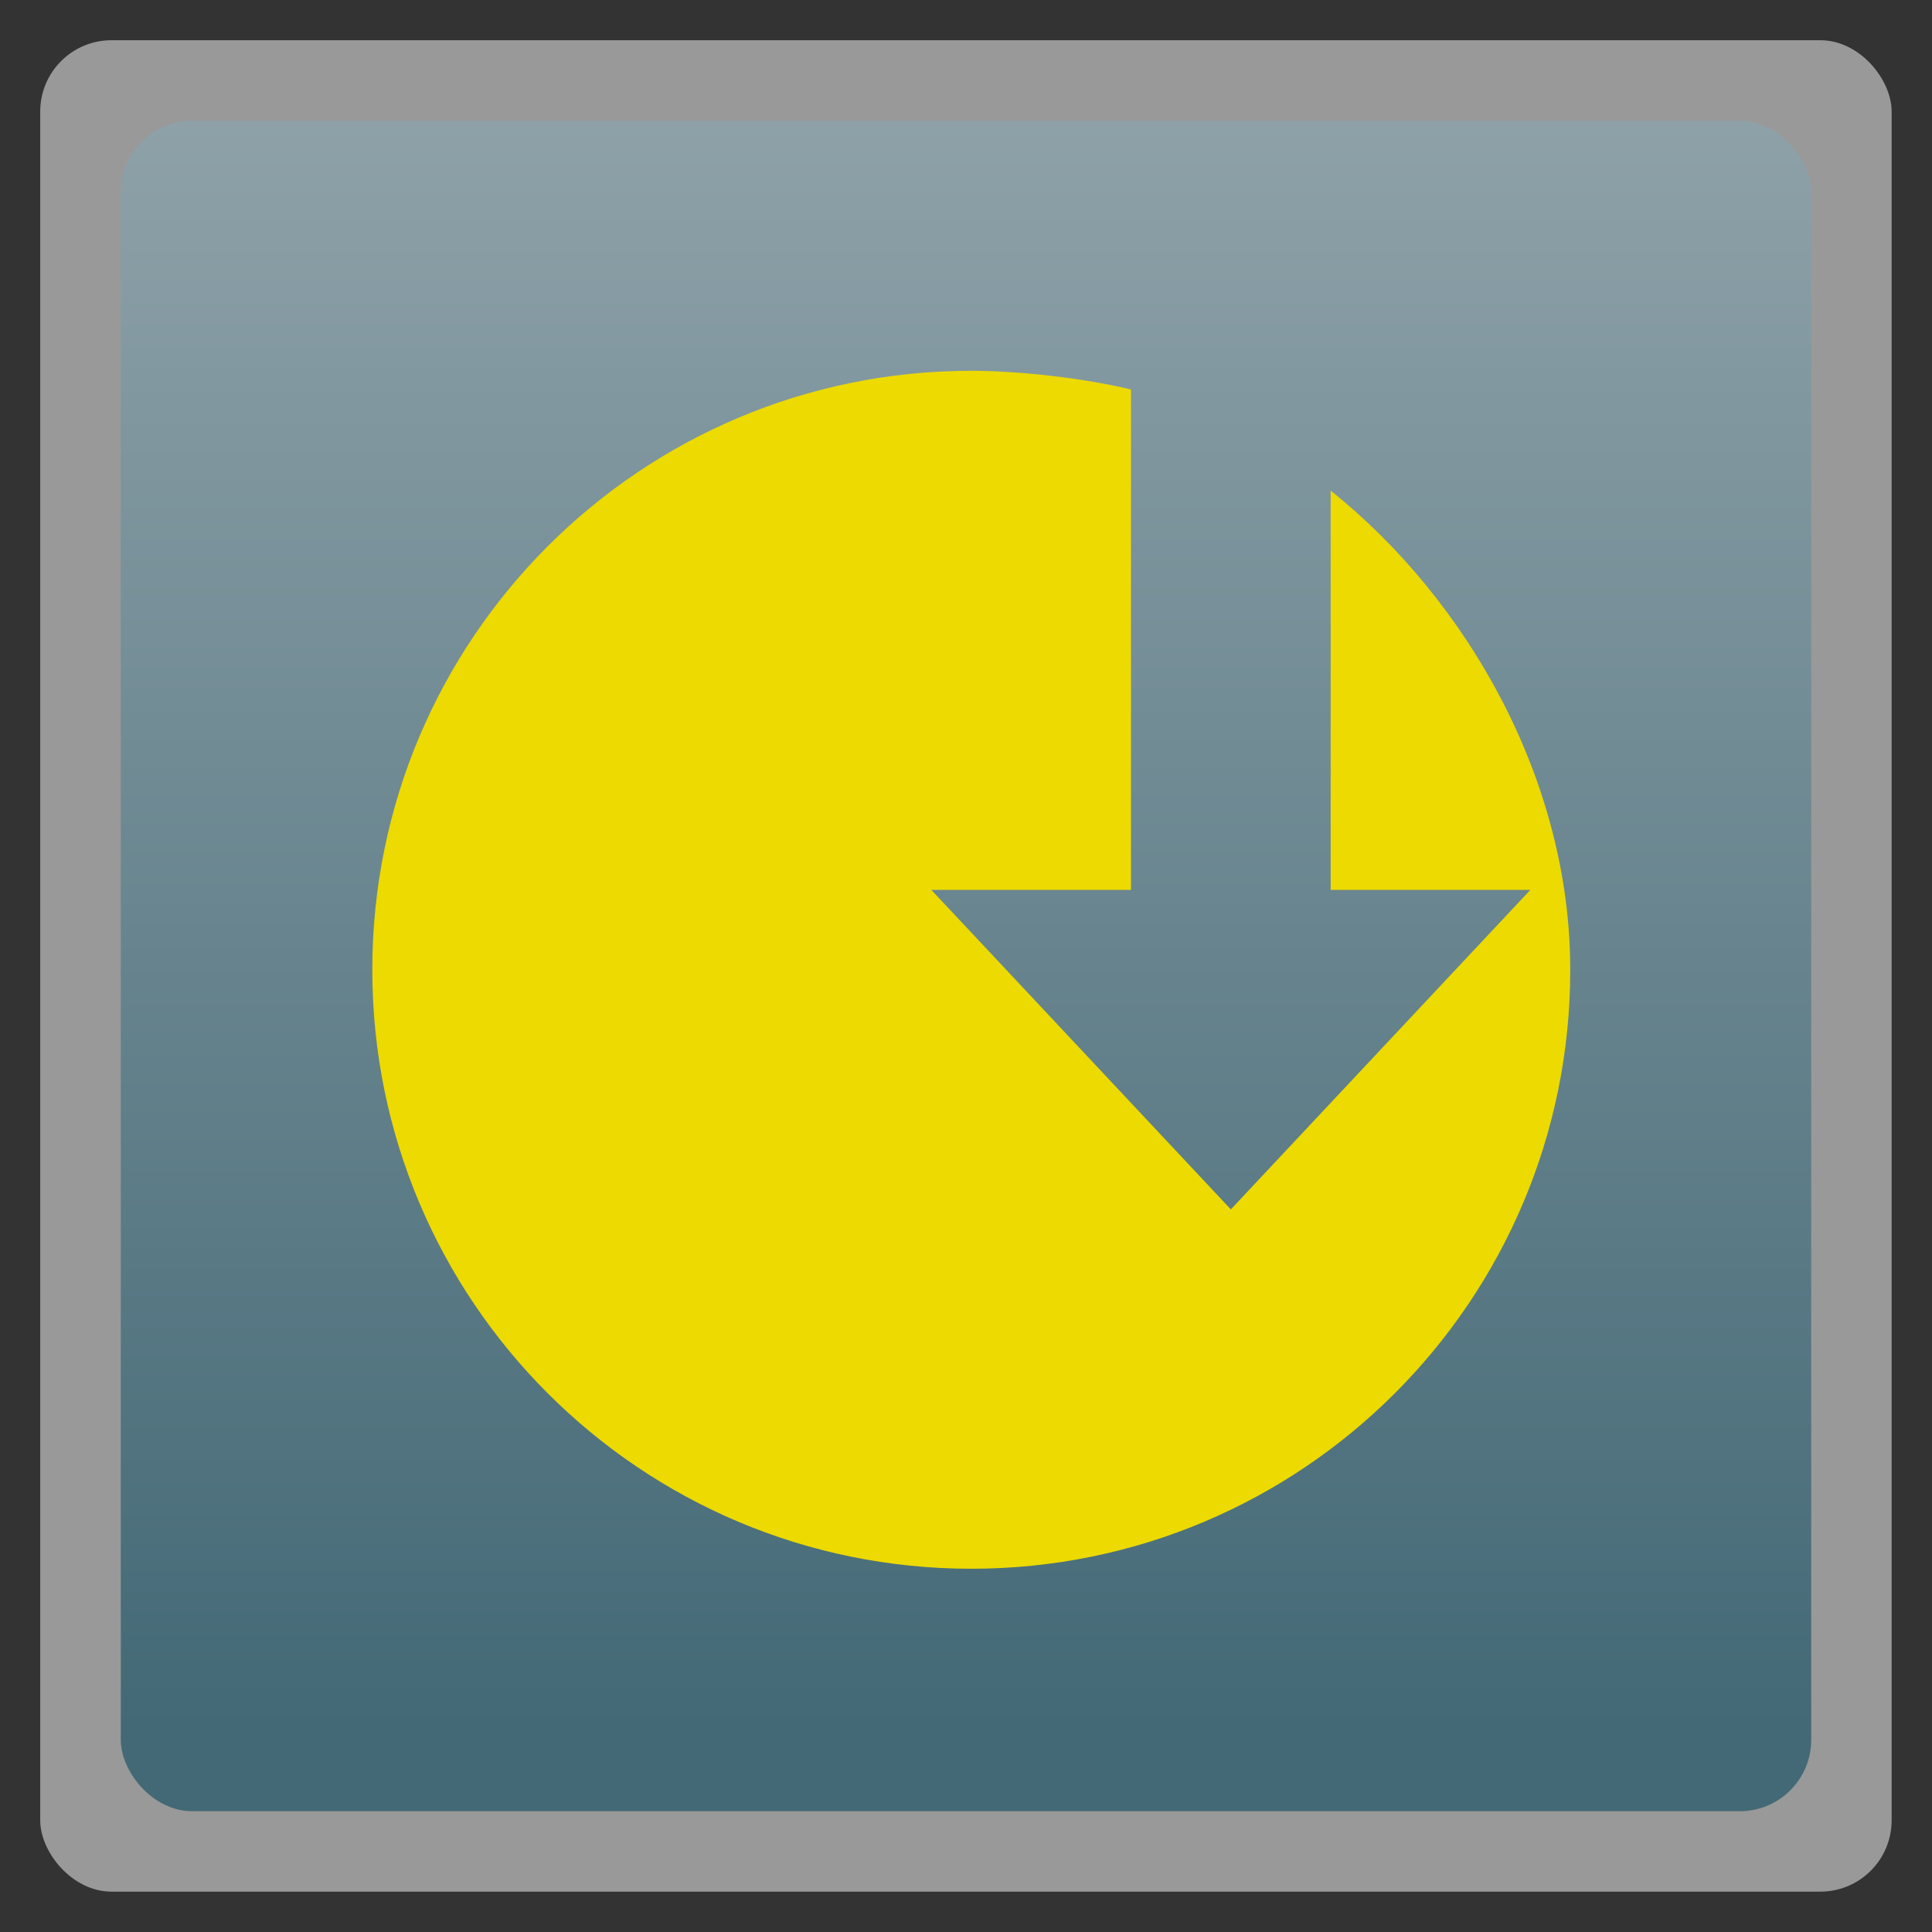 <svg xmlns="http://www.w3.org/2000/svg" xmlns:xlink="http://www.w3.org/1999/xlink" width="48" viewBox="0 0 13.547 13.547" height="48">
 <rect x="0" y="0" width="13.547" height="13.547" fill="#333333" stroke="none"/>
 <defs>
  <linearGradient id="0">
   <stop stop-color="#436976"/>
   <stop offset="1" stop-color="#8ea1a8"/>
  </linearGradient>
  <linearGradient xlink:href="#0" id="1" y1="12.136" y2="0.847" x2="0" gradientUnits="userSpaceOnUse"/>
 </defs>
 <g fill-rule="evenodd">
  <rect width="12.982" x="0.282" y="0.282" rx="0.5" height="12.982" opacity="0.5" fill="#fff"/>
  <rect width="11.853" x="0.847" y="0.847" rx="0.5" height="11.853" fill="url(#1)"/>
 </g>
 <g transform="matrix(0.042,0,0,0.042,11.478,10.16)" fill="#ecda00">
  <path d="m -111.13,-180 c -55.228,0 -100,44.772 -100,100.001 0,55.228 44.772,99.999 100,99.999 55.228,0 100,-44.771 100,-99.999 0,-31.608 -17.105,-61.676 -40,-80.001 l 0,66.667 33.333,0 -50,53.333 -50,-53.333 33.333,0 0,-83.545 C -92.06,-178.725 -102.966,-180 -111.13,-180 z"/>
 </g>
</svg>
